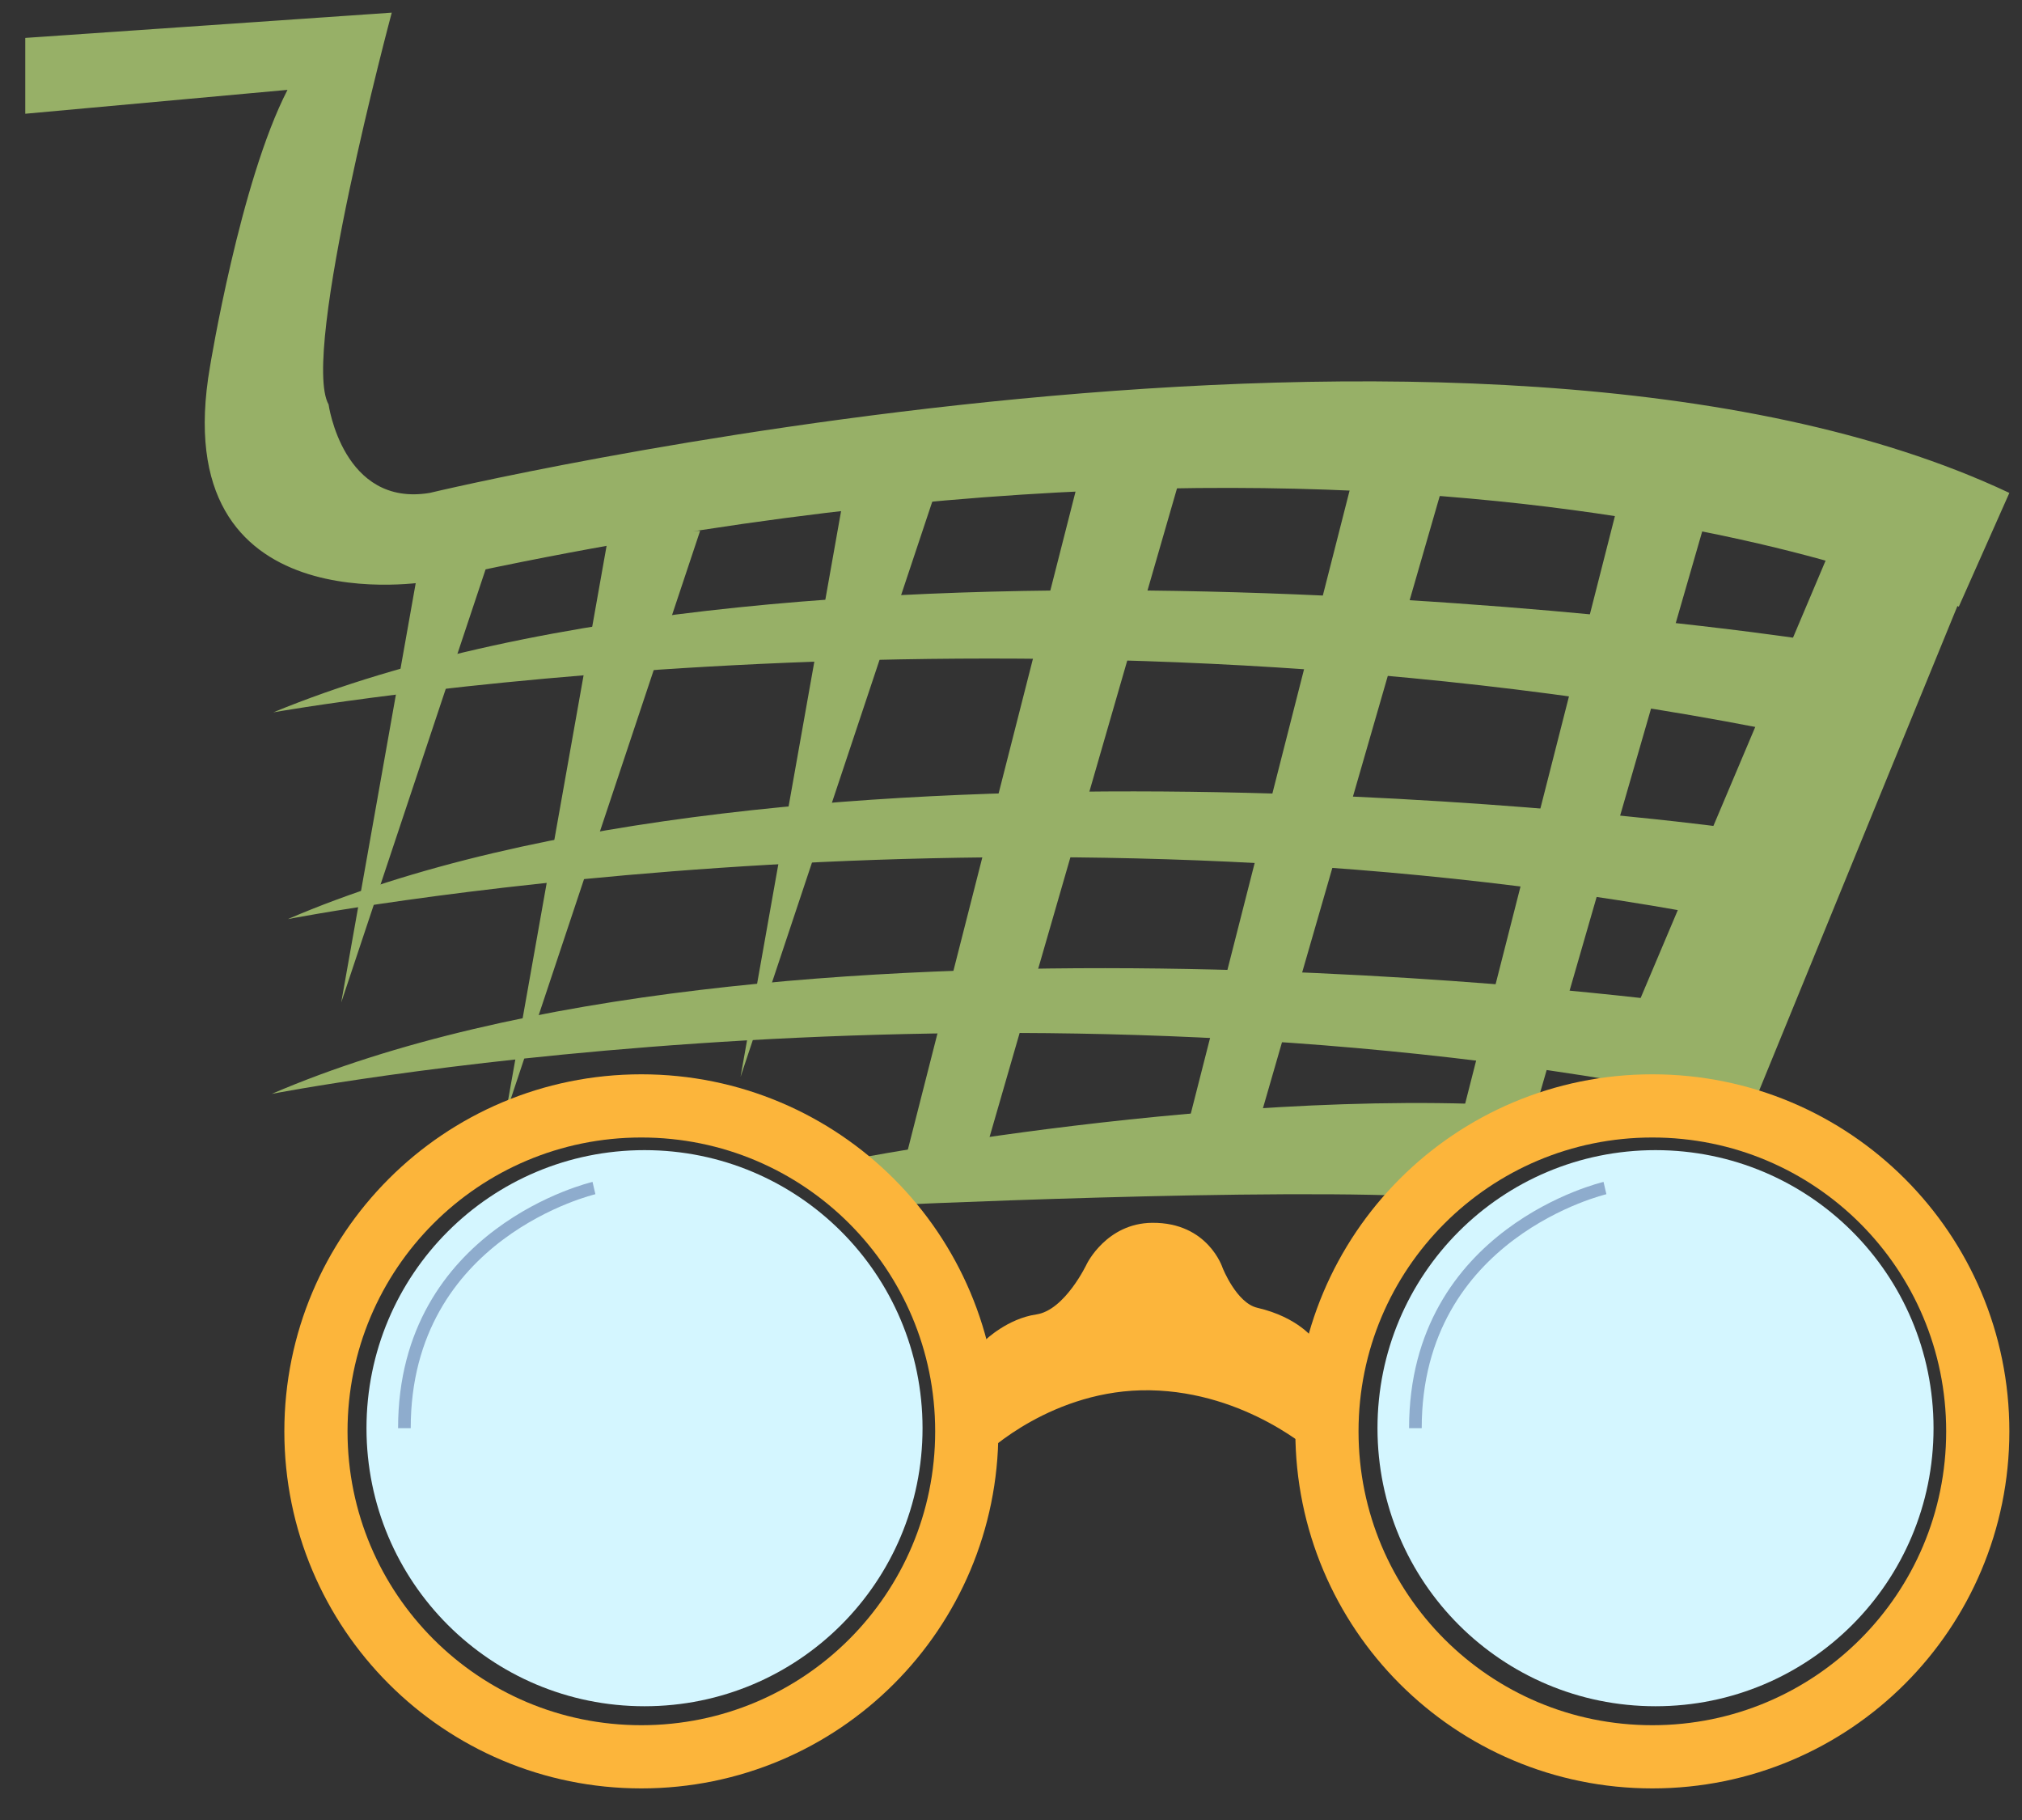 <svg version="1.2" xmlns="http://www.w3.org/2000/svg" viewBox="240 295 160 144" width="160" height="144">
	<rect x="240" y="295" width="160" height="144" fill="#333333" stroke="none"/>
	<style>
		.s0 { fill: #97b067 } 
		.s1 { fill: none;stroke: #fcb53b;stroke-miterlimit:10;stroke-width: 5 } 
		.s2 { fill: #fcb53b } 
		.s3 { fill: #d4f6ff } 
		.s4 { fill: none;stroke: #8eaccd;stroke-miterlimit:10 } 
	</style>
	<g id="Layer 1">
	</g>
	<path id="Shape 1" fill-rule="evenodd" class="s0" d="m242 298l29-2c0 0-7.25 27.01-5 31 0 0 1.13 8.14 8 7 0 0 82.88-19.86 125 0l-4 9c0 0-41.25-19.74-121-2 0 0-21 3.74-17.38-17.01 0 0 2.38-14.61 6.13-21.88l-20.75 1.89z"/>
	<path id="Shape 3" fill-rule="evenodd" class="s0" d="m382.13 345.49c0 0-78-11.63-120.5 5.87 0 0 58-10.36 117.75 1.25z"/>
	<path id="Shape 3 copy" fill-rule="evenodd" class="s0" d="m375.83 360.38c0 0-73.41-9.74-113.05 7.34 0 0 54.3-10.61 110.58-0.61z"/>
	<path id="Shape 3 copy 2" fill-rule="evenodd" class="s0" d="m372.83 374.32c0 0-72.29-9.58-111.33 7.23 0 0 53.48-10.44 108.9-0.6z"/>
	<path id="Shape 4 copy" fill-rule="evenodd" class="s0" d="m347 333l-13 51 5.38 0.61 14.62-50.62z"/>
	<path id="Shape 4 copy 3" fill-rule="evenodd" class="s0" d="m326.1 330l-14.42 56.58 5.96 0.68 16.23-56.16z"/>
	<path id="Shape 4 copy 2" fill-rule="evenodd" class="s0" d="m368 335l-13 51 5.38 0.61 14.62-50.62z"/>
	<path id="Shape 5" fill-rule="evenodd" class="s0" d="m314 334l-15.4 46.2 8.21-46.2z"/>
	<path id="Shape 5 copy" fill-rule="evenodd" class="s0" d="m295.4 337l-15.4 46.2 8.21-46.2z"/>
	<path id="Shape 5 copy 2" fill-rule="evenodd" class="s0" d="m279.44 337l-12.44 37.32 6.63-37.32z"/>
	<path id="Shape 2 copy" fill-rule="evenodd" class="s0" d="m396 340.24l-17.5 42.76-8.63 0.74c0.01 0-5.49 0.75-15.85 6.02-12.51-0.88-44.97 0.65-44.97 0.65l-2.1-3.59c0 0 34.15-6.73 59.05-3.82l18.88-44.64z"/>
	<path id="Shape 6" fill-rule="evenodd" class="s1" d="m370.75 434c-14.24 0-25.75-11.51-25.75-25.75 0-14.24 11.51-25.75 25.75-25.75 14.24 0 25.75 11.51 25.75 25.75 0 14.24-11.51 25.75-25.75 25.75z"/>
	<path id="Shape 6 copy" fill-rule="evenodd" class="s1" d="m290.75 434c-14.24 0-25.75-11.51-25.75-25.75 0-14.24 11.51-25.75 25.75-25.75 14.24 0 25.75 11.51 25.75 25.75 0 14.24-11.51 25.75-25.75 25.75z"/>
	<path id="Shape 8" fill-rule="evenodd" class="s2" d="m318 401c0 0 1.73-1.67 4-2 2.27-0.33 4-4 4-4 0 0 1.56-3.22 5.17-3.25 4.44-0.04 5.58 3.58 5.58 3.58 0 0 1.09 2.75 2.73 3.14 3.29 0.76 4.52 2.53 4.52 2.53v9c0 0-5.31-4.87-13-5-7.69-0.13-13 5-13 5z"/>
	<path id="Shape 9" fill-rule="evenodd" class="s3" d="m325 403m-34 27c-12.17 0-22-9.83-22-22 0-12.17 9.83-22 22-22 12.17 0 22 9.83 22 22 0 12.17-9.83 22-22 22z"/>
	<path id="Shape 9 copy" fill-rule="evenodd" class="s3" d="m405 403m-34 27c-12.17 0-22-9.83-22-22 0-12.17 9.83-22 22-22 12.17 0 22 9.83 22 22 0 12.17-9.83 22-22 22z"/>
	<path id="Shape 10" fill-rule="evenodd" class="s4" d="m287 389c0 0-15 3.49-15 19"/>
	<path id="Shape 10 copy" fill-rule="evenodd" class="s4" d="m367 389c0 0-15 3.49-15 19"/>
</svg>
